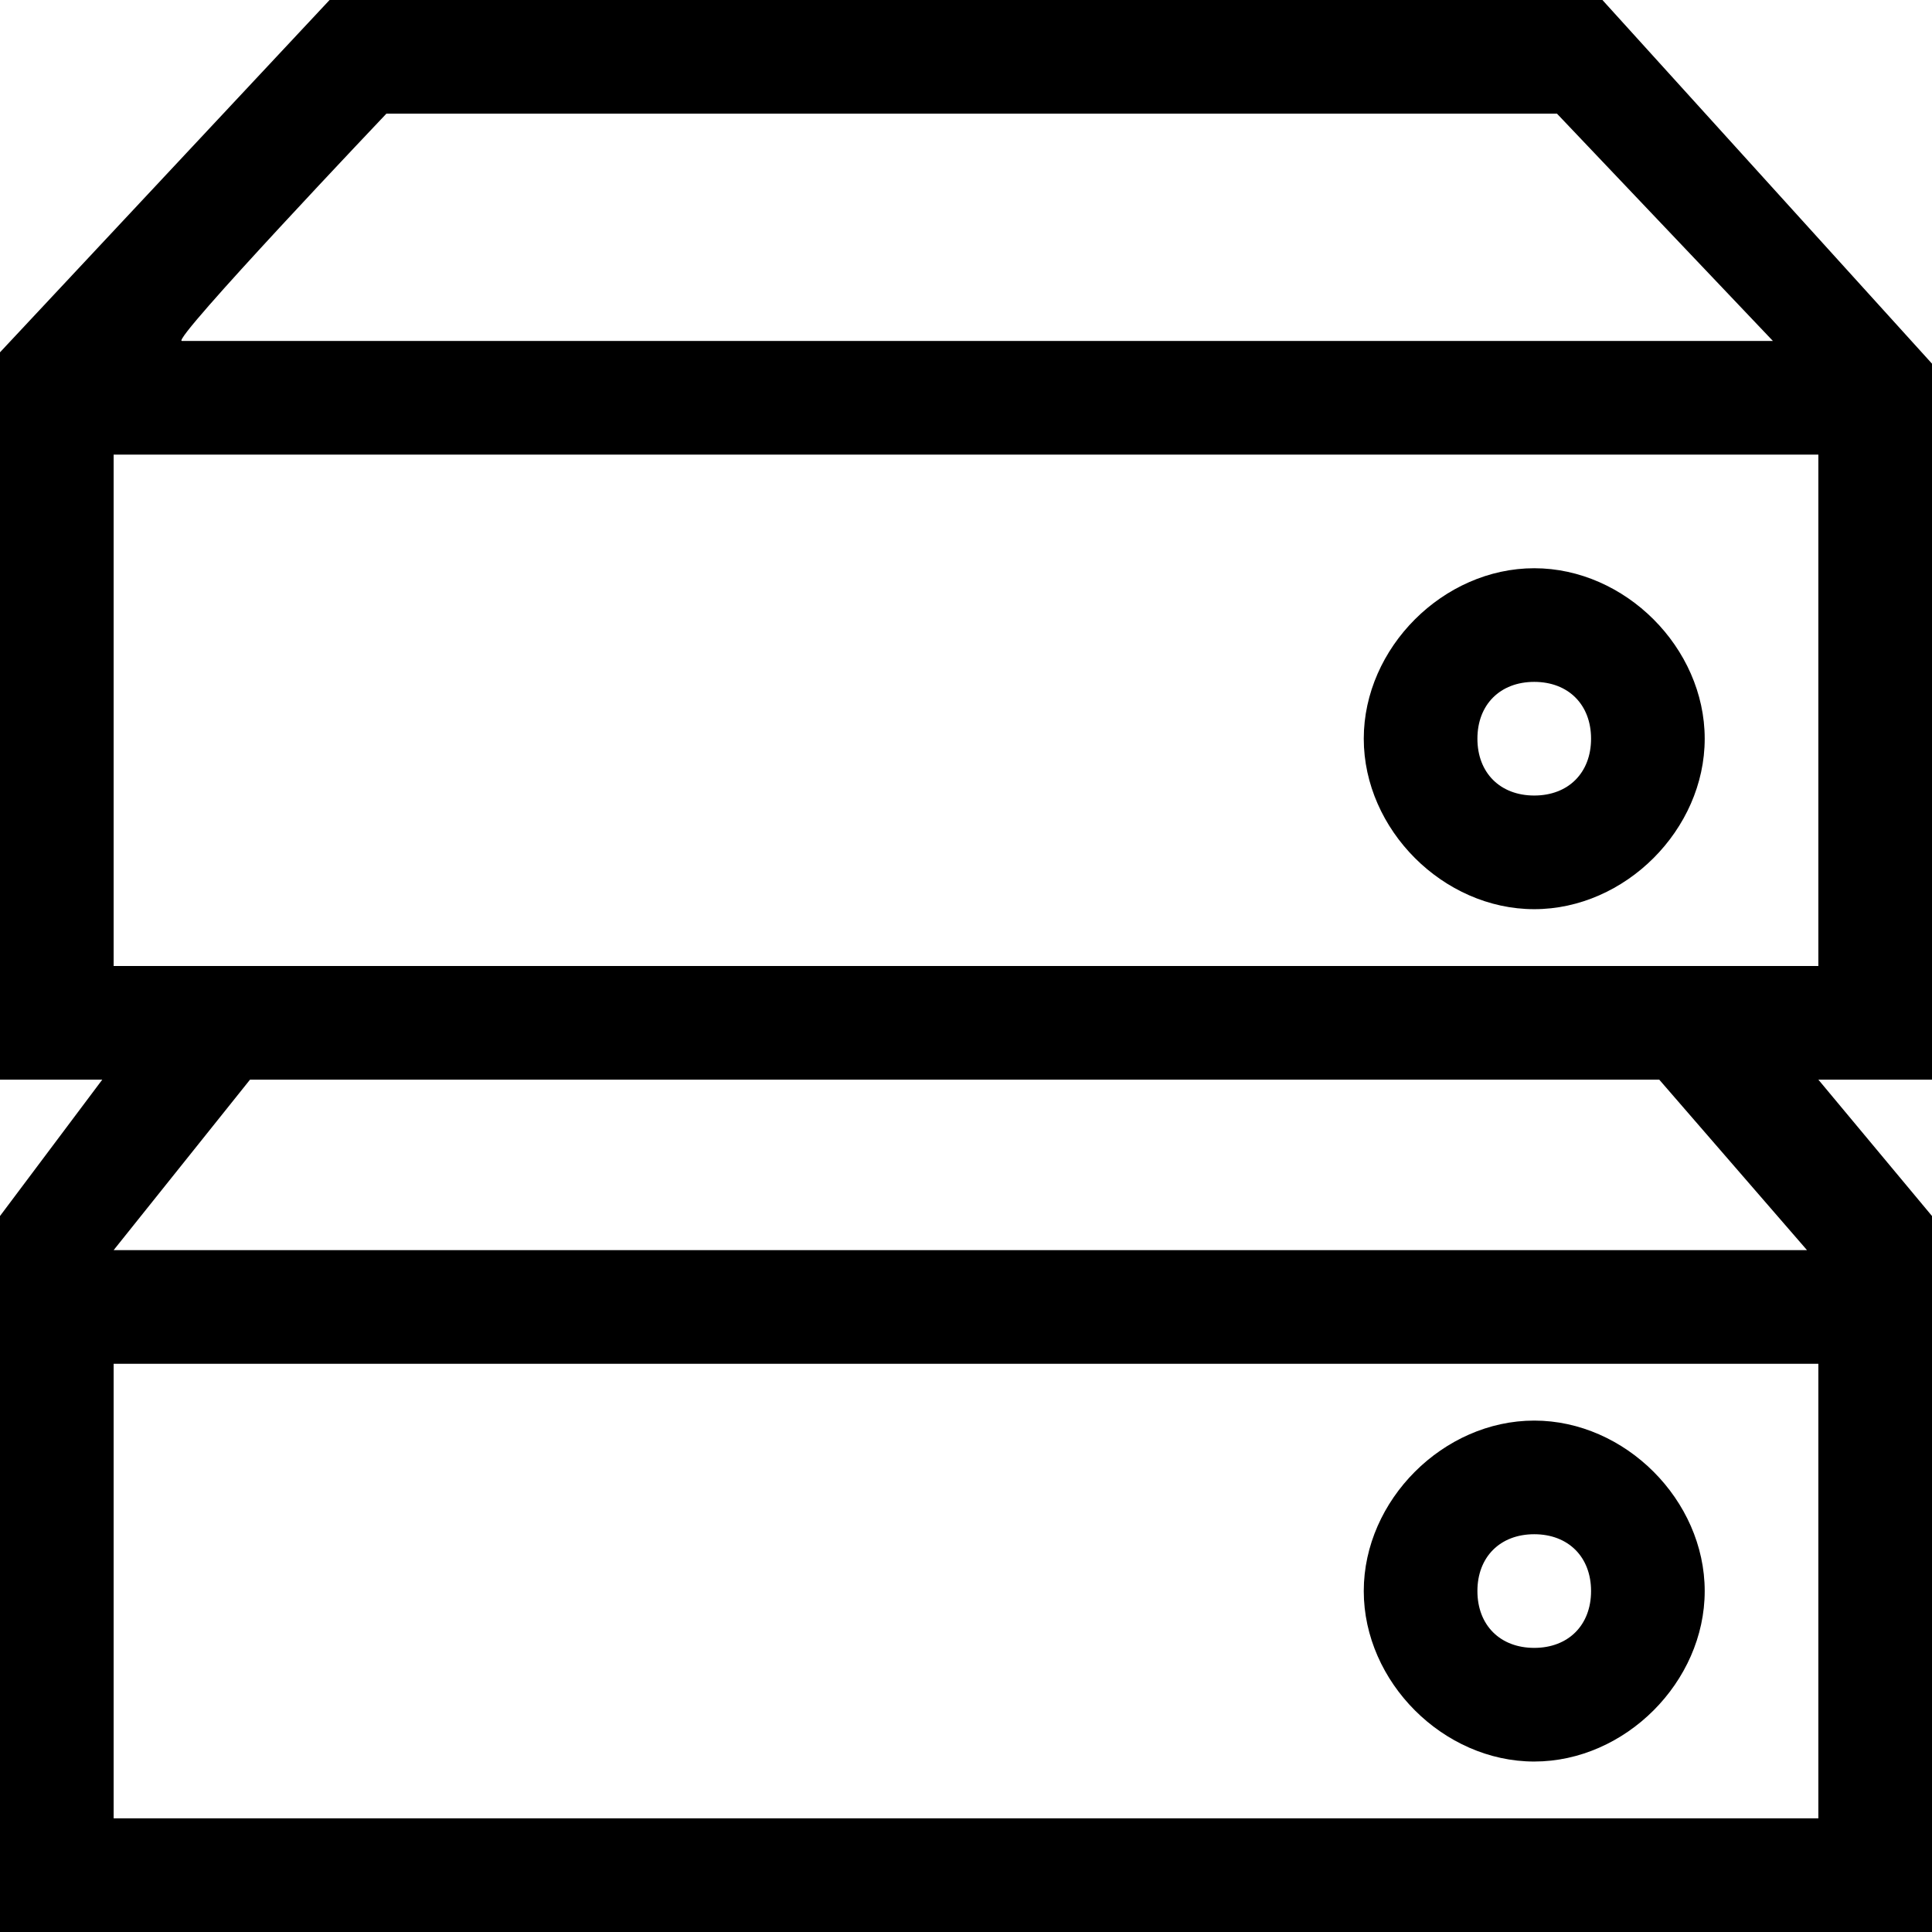 <?xml version="1.0" encoding="utf-8"?>
<!-- Generator: Adobe Illustrator 19.2.0, SVG Export Plug-In . SVG Version: 6.00 Build 0)  -->
<svg version="1.1" id="Layer_1" xmlns="http://www.w3.org/2000/svg" xmlns:xlink="http://www.w3.org/1999/xlink" x="0px" y="0px"
	 viewBox="0 0 17 17" style="enable-background:new 0 0 17 17;" xml:space="preserve">
<path d="M13.5,12.5c-0.8,0-1.5,0.7-1.5,1.5s0.7,1.5,1.5,1.5S15,14.8,15,14S14.3,12.5,13.5,12.5z M13.5,14.5c-0.3,0-0.5-0.2-0.5-0.5
	s0.2-0.5,0.5-0.5S14,13.7,14,14S13.8,14.5,13.5,14.5z M17,3.2L14.1,0H2.9L0,3.1v6.4h0.9L0,10.7V17h17v-6.3l-1-1.2h1
	C17,9.5,17,3.1,17,3.2z M3.4,1h10.3l1.9,2h-14C1.5,3,3.4,1,3.4,1z M1,16v-4h15v4H1z M15.9,11H1l1.2-1.5h12.4
	C14.6,9.5,15.9,11,15.9,11z M1,8.5V4h15v4.5H1z M13.5,5C12.7,5,12,5.7,12,6.5S12.7,8,13.5,8S15,7.3,15,6.5S14.3,5,13.5,5z M13.5,7
	C13.2,7,13,6.8,13,6.5S13.2,6,13.5,6S14,6.2,14,6.5S13.8,7,13.5,7z"/>
</svg>
